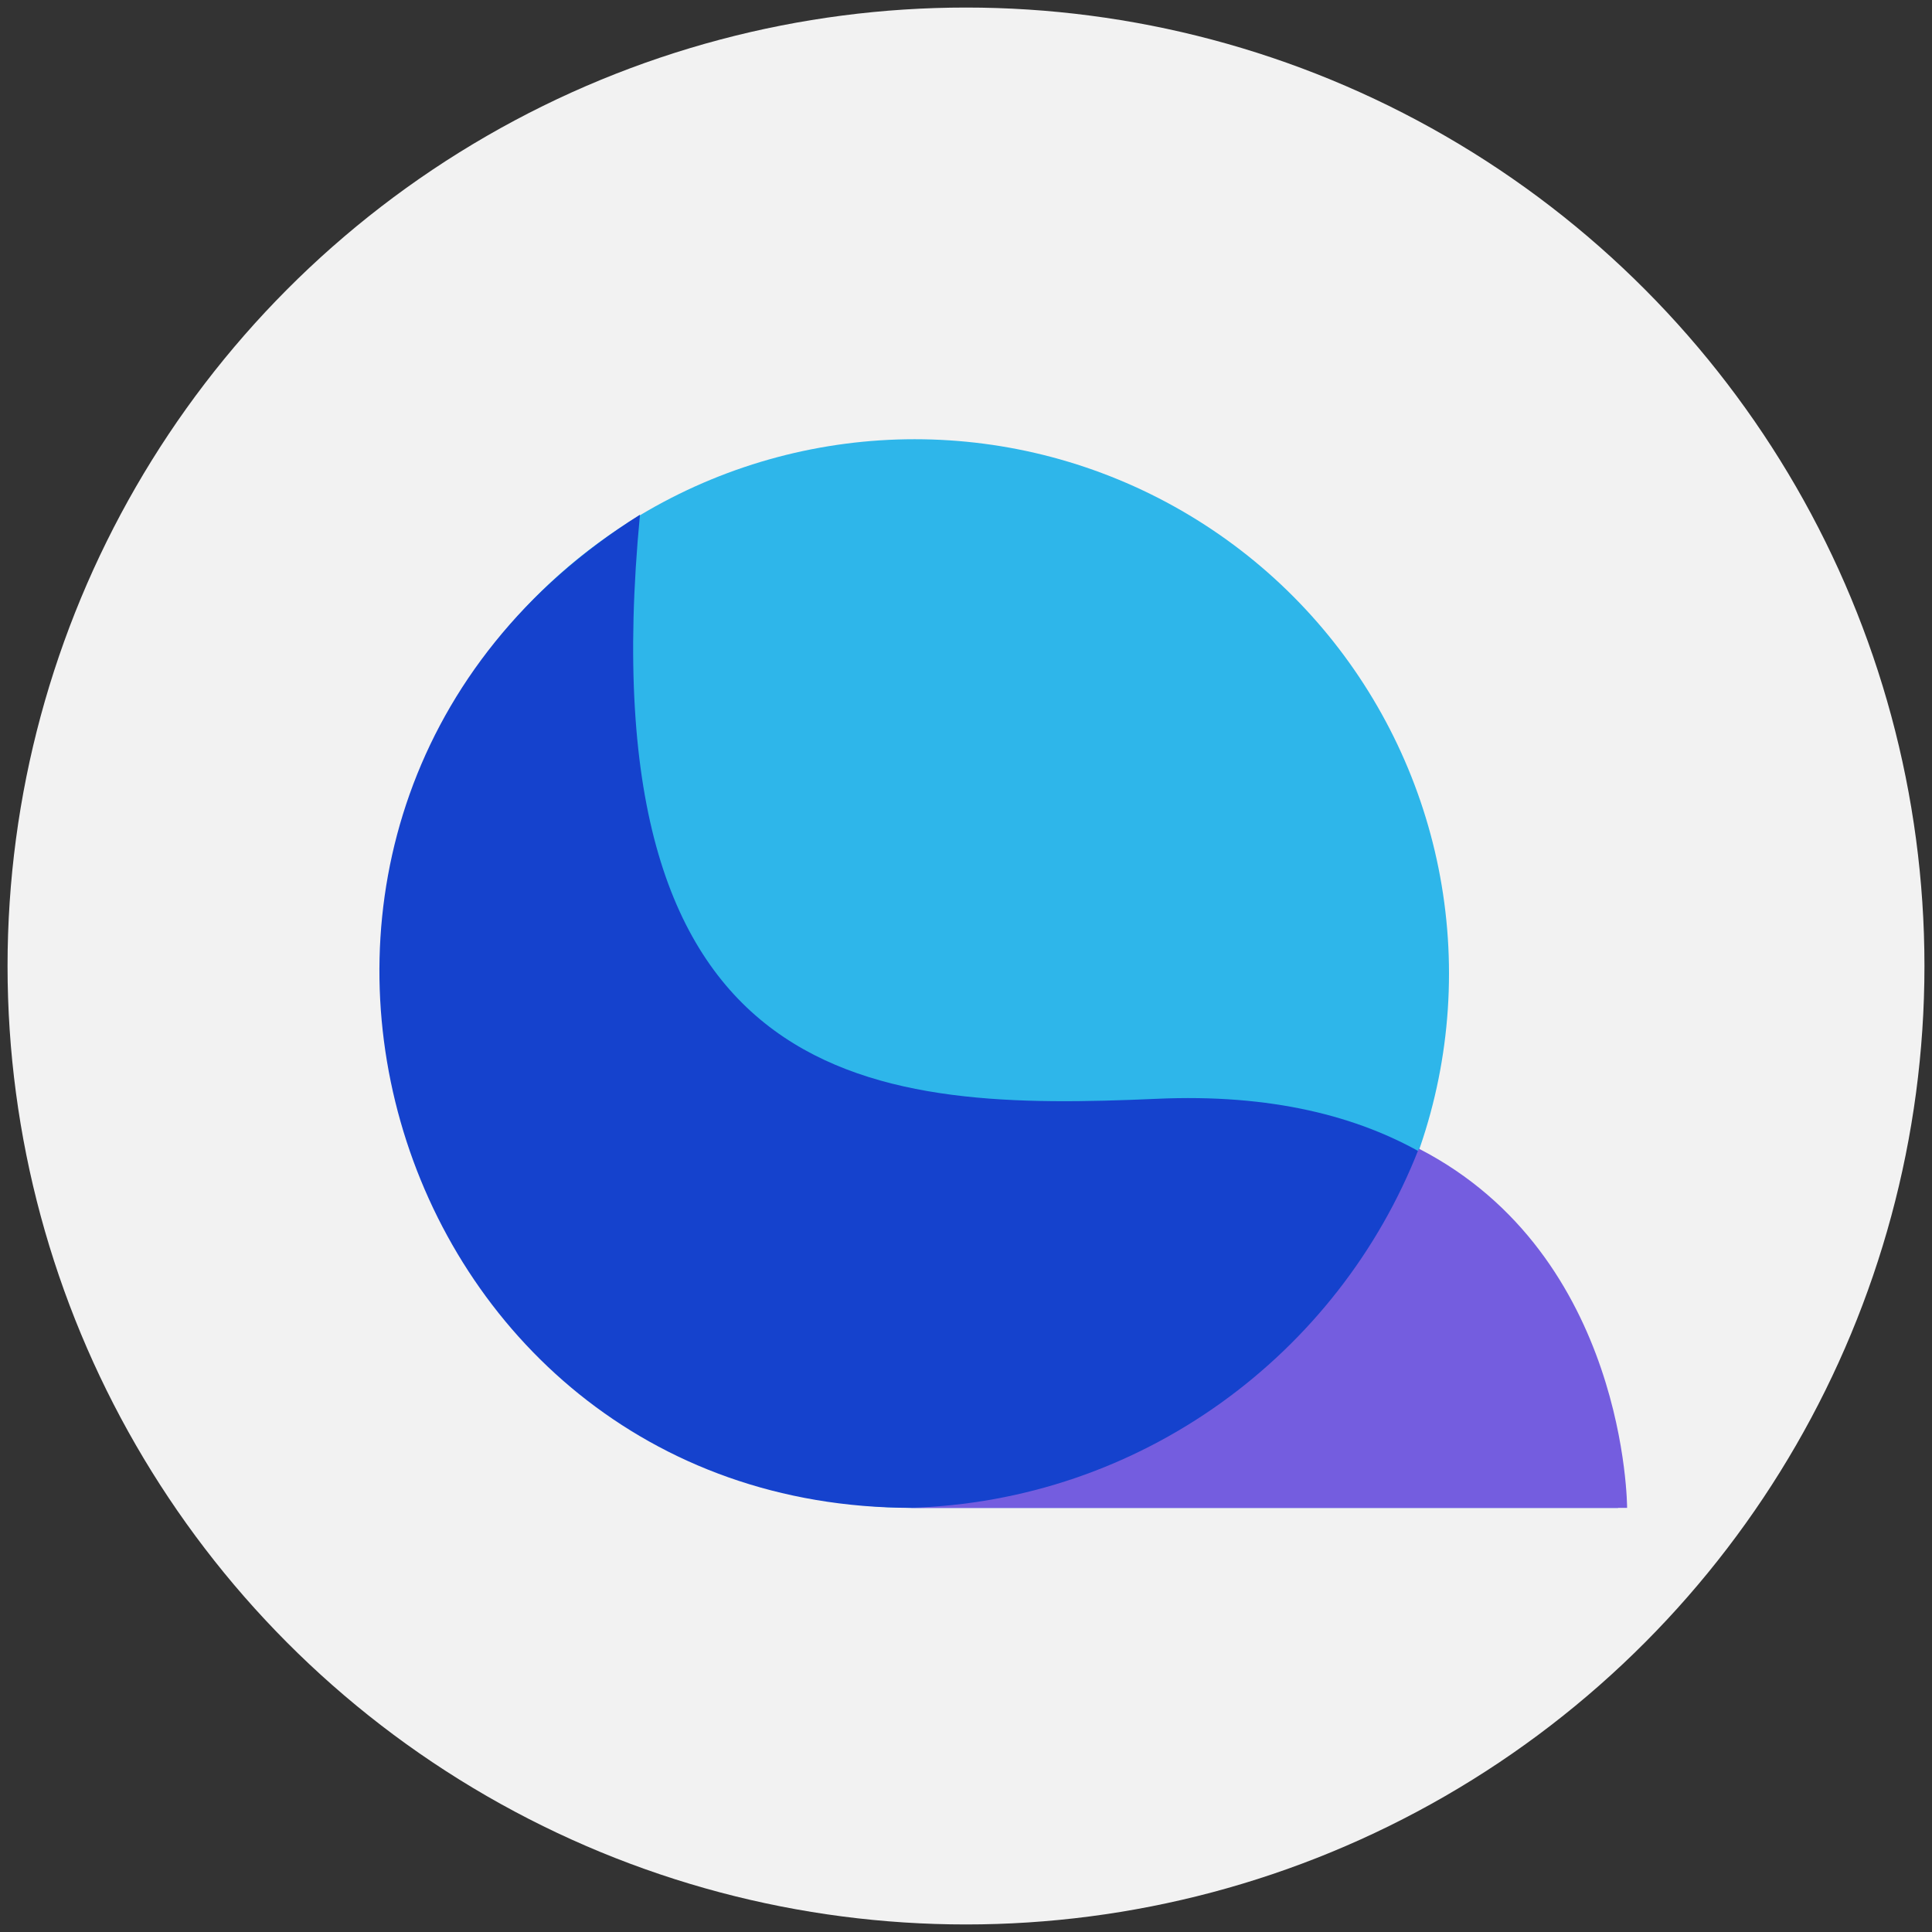 <?xml version="1.0" encoding="utf-8"?>
<!-- Generator: Adobe Illustrator 27.2.0, SVG Export Plug-In . SVG Version: 6.00 Build 0)  -->
<svg version="1.1" id="Layer_1" xmlns="http://www.w3.org/2000/svg" xmlns:xlink="http://www.w3.org/1999/xlink" x="0px" y="0px"
	 viewBox="0 0 128 128" style="enable-background:new 0 0 128 128;" xml:space="preserve">
<rect x="0" y="0" width="128" height="128" fill="#333333" stroke="none"/>
<style type="text/css">
	.st0{fill:#F2F2F2;}
	.st1{fill:#2EB6EA;}
	.st2{fill:#1542CD;}
	.st3{fill-rule:evenodd;clip-rule:evenodd;fill:#745DDF;}
</style>
<circle class="st0" cx="64" cy="64" r="63.5"/>
<g>
	<circle class="st1" cx="60.6" cy="64.5" r="35.4"/>
	<path class="st2" d="M60.4,99.9c-35.2,0-49.1-46.3-18-65.8c-3.7,38.7,16,39.5,34.2,38.7c30.6-1.4,30.6,27.1,30.6,27.1H60.4z"/>
	<path class="st3" d="M94,76.1c-5.3,13.6-18.4,23.4-33.8,23.8c0.4,0,0.7,0,1.1,0h46.5C107.8,99.9,107.8,83.2,94,76.1z"/>
</g>
</svg>
